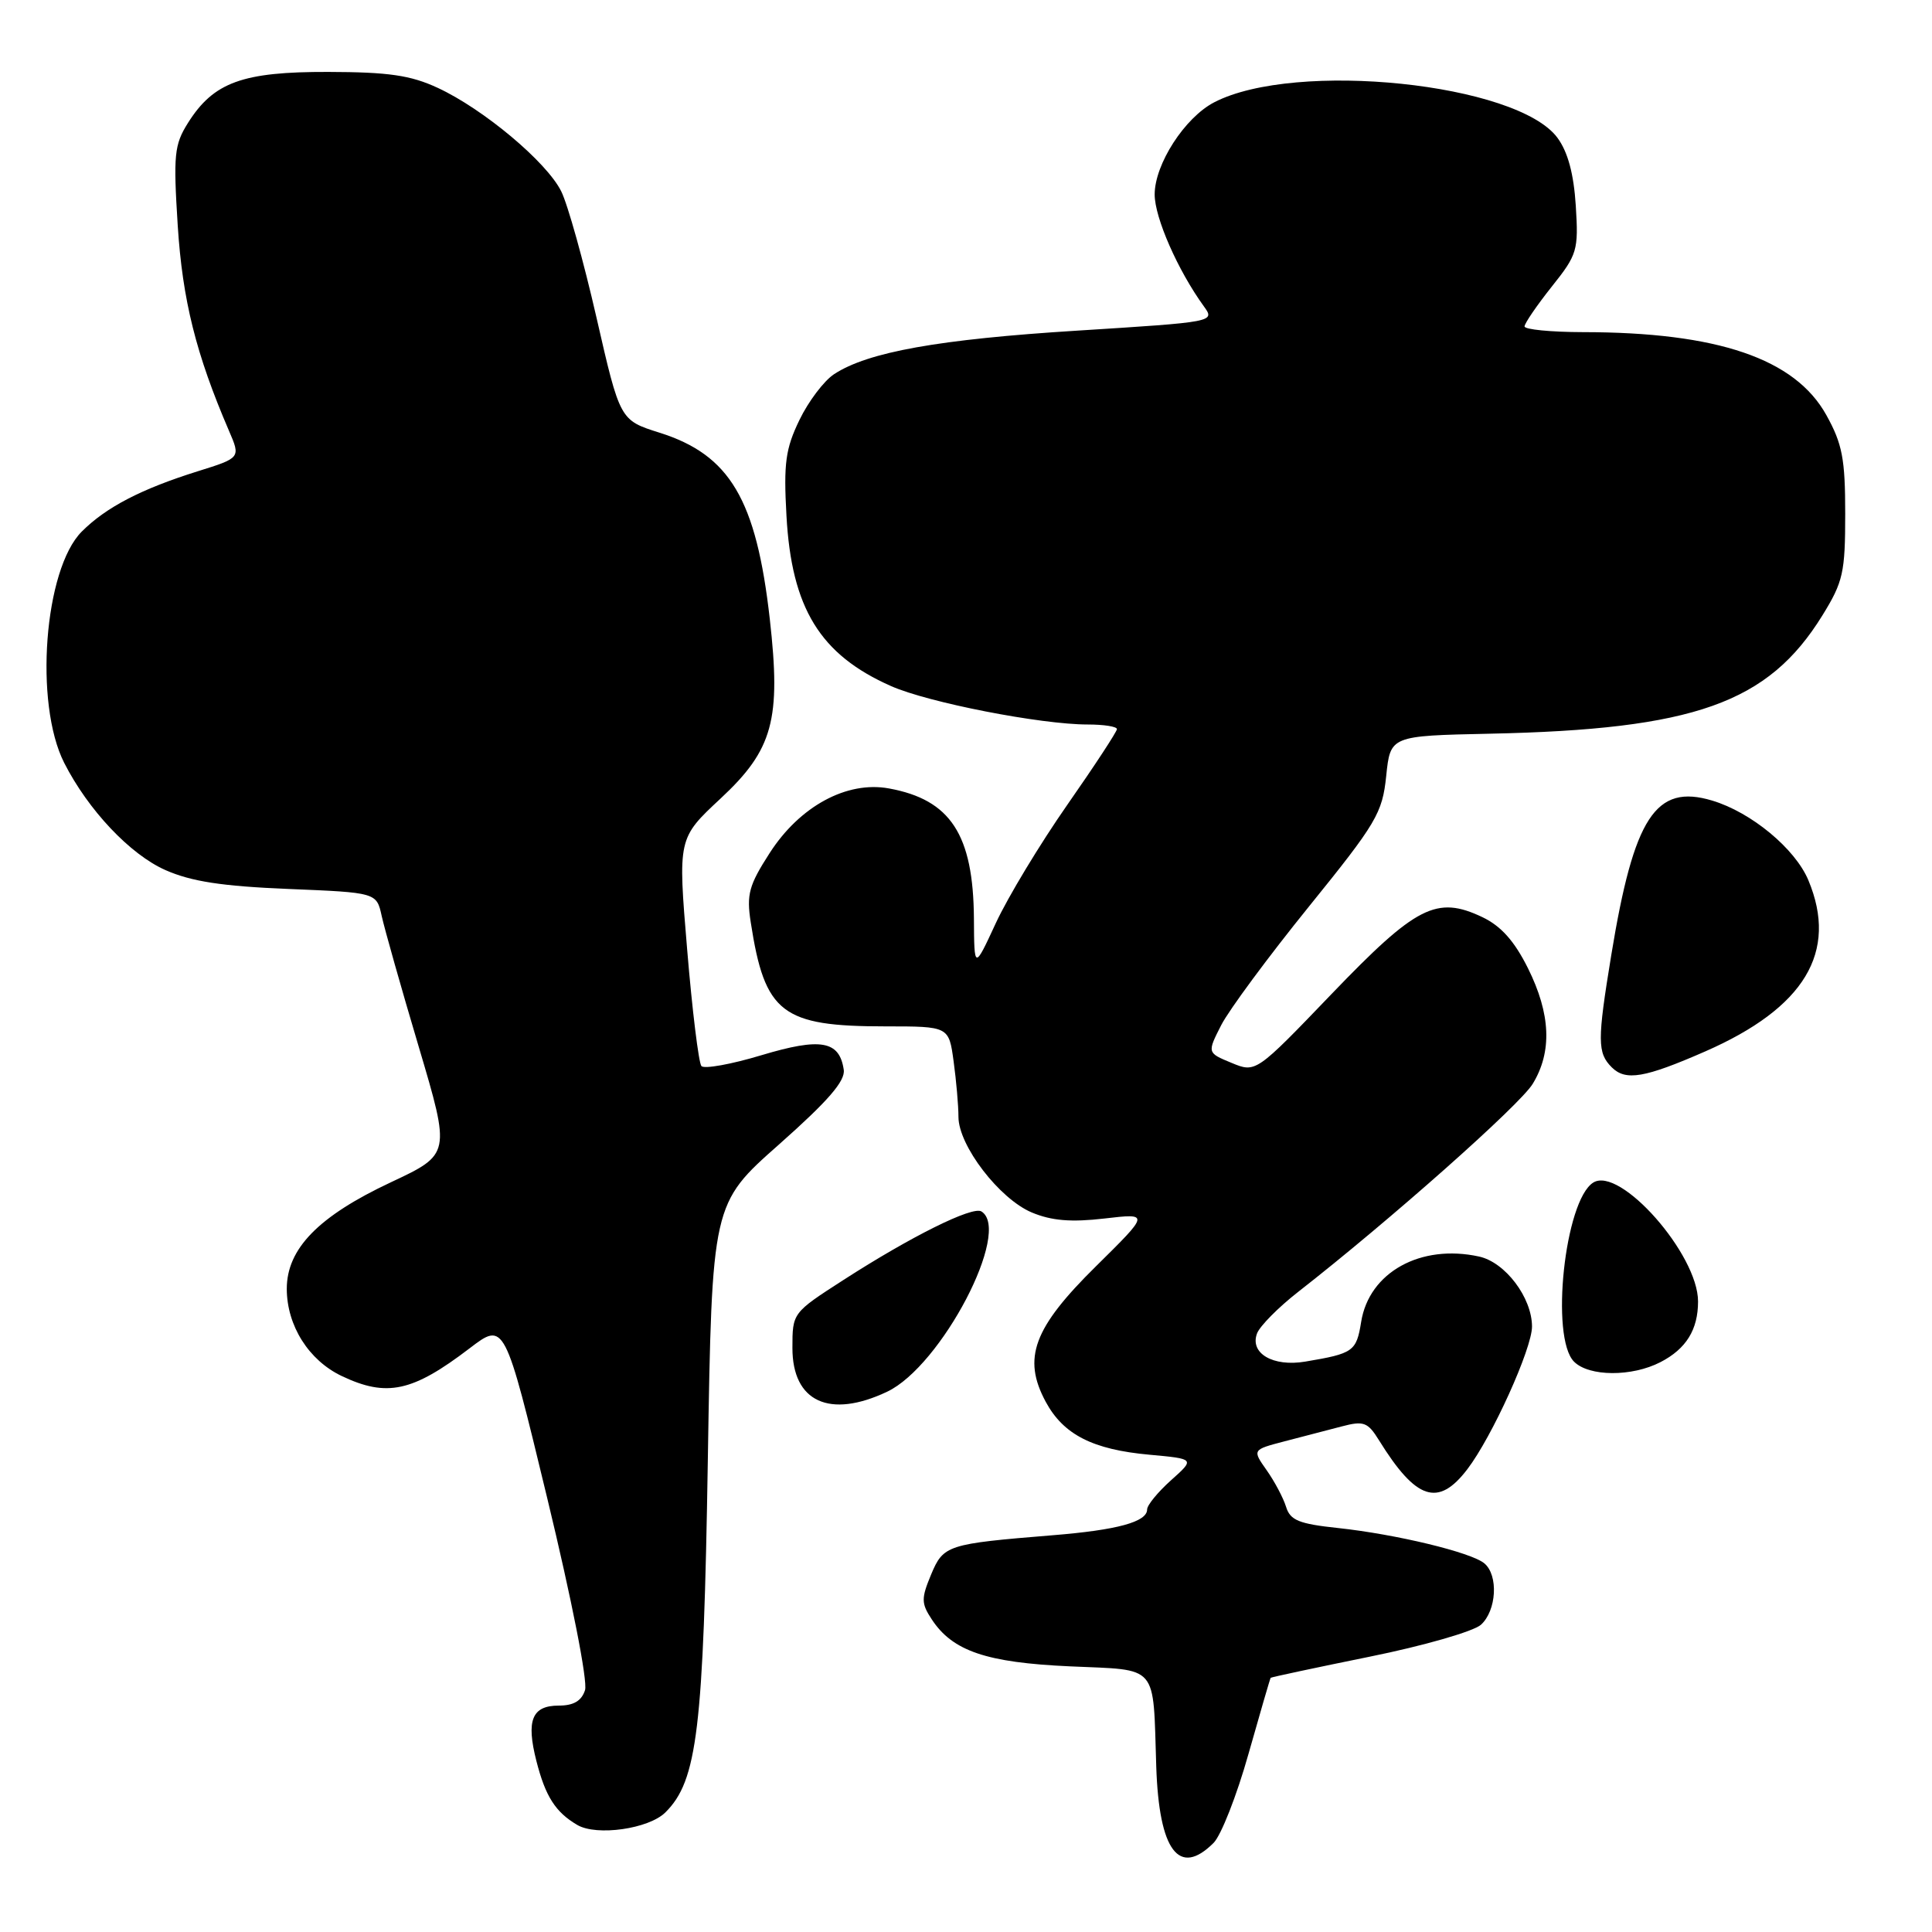 <?xml version="1.0" encoding="UTF-8" standalone="no"?>
<!DOCTYPE svg PUBLIC "-//W3C//DTD SVG 1.1//EN" "http://www.w3.org/Graphics/SVG/1.1/DTD/svg11.dtd" >
<svg xmlns="http://www.w3.org/2000/svg" xmlns:xlink="http://www.w3.org/1999/xlink" version="1.1" viewBox="0 0 256 256">
 <g >
 <path fill="currentColor"
d=" M 160.81 244.19 C 161.80 243.20 163.88 237.91 165.42 232.44 C 166.97 226.97 168.29 222.42 168.37 222.32 C 168.45 222.23 174.36 220.97 181.49 219.52 C 188.62 218.08 195.25 216.17 196.23 215.29 C 198.31 213.41 198.57 208.72 196.68 207.15 C 194.92 205.69 185.00 203.30 177.29 202.47 C 172.11 201.92 170.96 201.45 170.41 199.66 C 170.04 198.47 168.88 196.28 167.83 194.80 C 165.93 192.10 165.93 192.10 170.22 190.98 C 172.57 190.37 175.97 189.48 177.78 189.01 C 180.70 188.24 181.23 188.44 182.71 190.82 C 187.64 198.78 190.57 199.74 194.43 194.68 C 197.71 190.39 203.00 178.70 203.00 175.77 C 202.99 171.94 199.46 167.26 195.99 166.50 C 188.25 164.80 181.41 168.58 180.36 175.16 C 179.73 179.07 179.34 179.35 172.95 180.42 C 168.67 181.14 165.56 179.31 166.57 176.67 C 166.95 175.70 169.39 173.23 171.99 171.20 C 184.16 161.70 201.38 146.43 203.09 143.62 C 205.69 139.36 205.48 134.36 202.46 128.29 C 200.66 124.68 198.89 122.70 196.41 121.52 C 190.36 118.65 187.66 120.03 176.45 131.70 C 166.40 142.17 166.40 142.17 163.17 140.83 C 159.95 139.50 159.95 139.50 161.82 135.83 C 162.85 133.82 168.07 126.76 173.41 120.16 C 182.40 109.05 183.17 107.75 183.68 102.82 C 184.23 97.50 184.23 97.50 197.37 97.22 C 224.51 96.65 234.29 93.18 241.48 81.54 C 244.23 77.09 244.50 75.87 244.50 68.07 C 244.50 60.80 244.12 58.82 242.00 55.00 C 237.85 47.52 227.59 44.02 209.75 44.01 C 205.49 44.00 202.00 43.66 202.01 43.25 C 202.02 42.84 203.63 40.48 205.60 38.00 C 209.01 33.73 209.17 33.18 208.80 27.26 C 208.53 23.03 207.75 20.13 206.37 18.26 C 201.04 11.02 171.67 7.98 160.90 13.55 C 156.99 15.57 153.00 21.75 153.00 25.77 C 153.00 28.85 156.07 35.83 159.51 40.58 C 161.02 42.66 160.98 42.66 142.76 43.81 C 124.38 44.96 115.00 46.64 110.52 49.58 C 109.19 50.45 107.12 53.18 105.93 55.65 C 104.09 59.45 103.82 61.38 104.21 68.32 C 104.88 80.59 108.66 86.75 118.07 90.91 C 122.99 93.09 137.90 96.00 144.13 96.00 C 146.26 96.00 148.00 96.27 148.00 96.61 C 148.00 96.94 145.04 101.46 141.41 106.66 C 137.79 111.85 133.54 118.89 131.96 122.30 C 129.09 128.50 129.09 128.50 129.05 121.72 C 128.97 110.58 125.96 105.96 117.78 104.47 C 112.20 103.45 105.96 106.84 101.98 113.04 C 99.23 117.31 98.90 118.52 99.48 122.23 C 101.34 134.27 103.59 136.00 117.33 136.00 C 125.73 136.00 125.73 136.00 126.36 140.64 C 126.71 143.19 127.00 146.50 127.00 147.99 C 127.00 151.79 132.43 158.86 136.72 160.66 C 139.35 161.76 141.93 161.97 146.33 161.46 C 152.34 160.76 152.34 160.76 145.24 167.77 C 136.93 175.96 135.45 179.96 138.56 185.74 C 140.91 190.10 144.79 192.08 152.33 192.76 C 158.34 193.31 158.34 193.31 155.17 196.14 C 153.43 197.70 152.00 199.44 152.00 200.01 C 152.00 201.66 148.04 202.74 139.46 203.43 C 125.50 204.57 125.01 204.72 123.37 208.65 C 122.06 211.80 122.06 212.45 123.46 214.57 C 126.21 218.77 130.69 220.30 141.76 220.80 C 153.64 221.34 152.76 220.31 153.21 234.10 C 153.58 245.25 156.23 248.77 160.81 244.19 Z  M 88.17 240.15 C 92.40 235.96 93.22 229.15 93.79 193.50 C 94.34 159.50 94.34 159.50 103.23 151.64 C 109.73 145.88 112.03 143.23 111.80 141.74 C 111.23 137.90 108.76 137.46 100.90 139.82 C 96.89 141.03 93.31 141.67 92.94 141.26 C 92.58 140.84 91.72 133.88 91.05 125.79 C 89.82 111.08 89.82 111.08 95.50 105.79 C 102.43 99.33 103.51 95.37 102.00 82.01 C 100.21 66.17 96.71 60.27 87.38 57.33 C 82.15 55.68 82.15 55.68 79.04 42.09 C 77.33 34.62 75.23 27.08 74.36 25.34 C 72.42 21.45 64.06 14.45 58.00 11.64 C 54.40 9.97 51.49 9.55 43.50 9.53 C 32.13 9.50 28.30 10.89 24.90 16.30 C 23.09 19.18 22.96 20.53 23.55 29.88 C 24.18 39.76 25.97 46.93 30.34 57.08 C 31.89 60.67 31.89 60.67 26.19 62.45 C 18.70 64.80 14.06 67.21 10.84 70.43 C 5.85 75.42 4.50 93.19 8.51 101.09 C 11.69 107.34 17.24 113.22 21.92 115.29 C 25.34 116.80 29.41 117.43 38.19 117.79 C 49.90 118.27 49.90 118.27 50.58 121.39 C 50.96 123.10 53.16 130.90 55.49 138.72 C 59.71 152.94 59.71 152.94 51.79 156.66 C 42.20 161.16 38.00 165.46 38.00 170.78 C 38.01 175.66 40.91 180.25 45.28 182.33 C 51.26 185.17 54.66 184.43 62.21 178.67 C 66.86 175.12 66.86 175.12 72.51 198.51 C 75.77 211.99 77.89 222.77 77.52 223.95 C 77.06 225.38 76.01 226.00 74.04 226.00 C 70.49 226.00 69.70 227.94 71.07 233.32 C 72.27 238.04 73.60 240.12 76.50 241.82 C 79.07 243.32 85.97 242.34 88.17 240.15 Z  M 117.55 184.41 C 124.74 181.00 134.12 163.05 130.04 160.52 C 128.85 159.79 120.72 163.83 111.75 169.61 C 105.00 173.96 105.00 173.96 105.00 178.62 C 105.00 185.75 109.93 188.02 117.55 184.41 Z  M 220.02 180.49 C 223.43 178.73 225.00 176.19 225.00 172.45 C 225.00 166.20 214.65 154.47 211.11 156.70 C 207.33 159.08 205.39 177.25 208.57 180.43 C 210.56 182.42 216.23 182.45 220.02 180.49 Z  M 225.95 139.32 C 239.12 133.55 243.59 126.14 239.62 116.64 C 237.87 112.45 232.05 107.63 226.87 106.08 C 219.38 103.83 216.50 108.25 213.50 126.56 C 211.64 137.91 211.65 139.51 213.57 141.43 C 215.41 143.26 217.91 142.84 225.95 139.32 Z "/>
</g>
</svg>